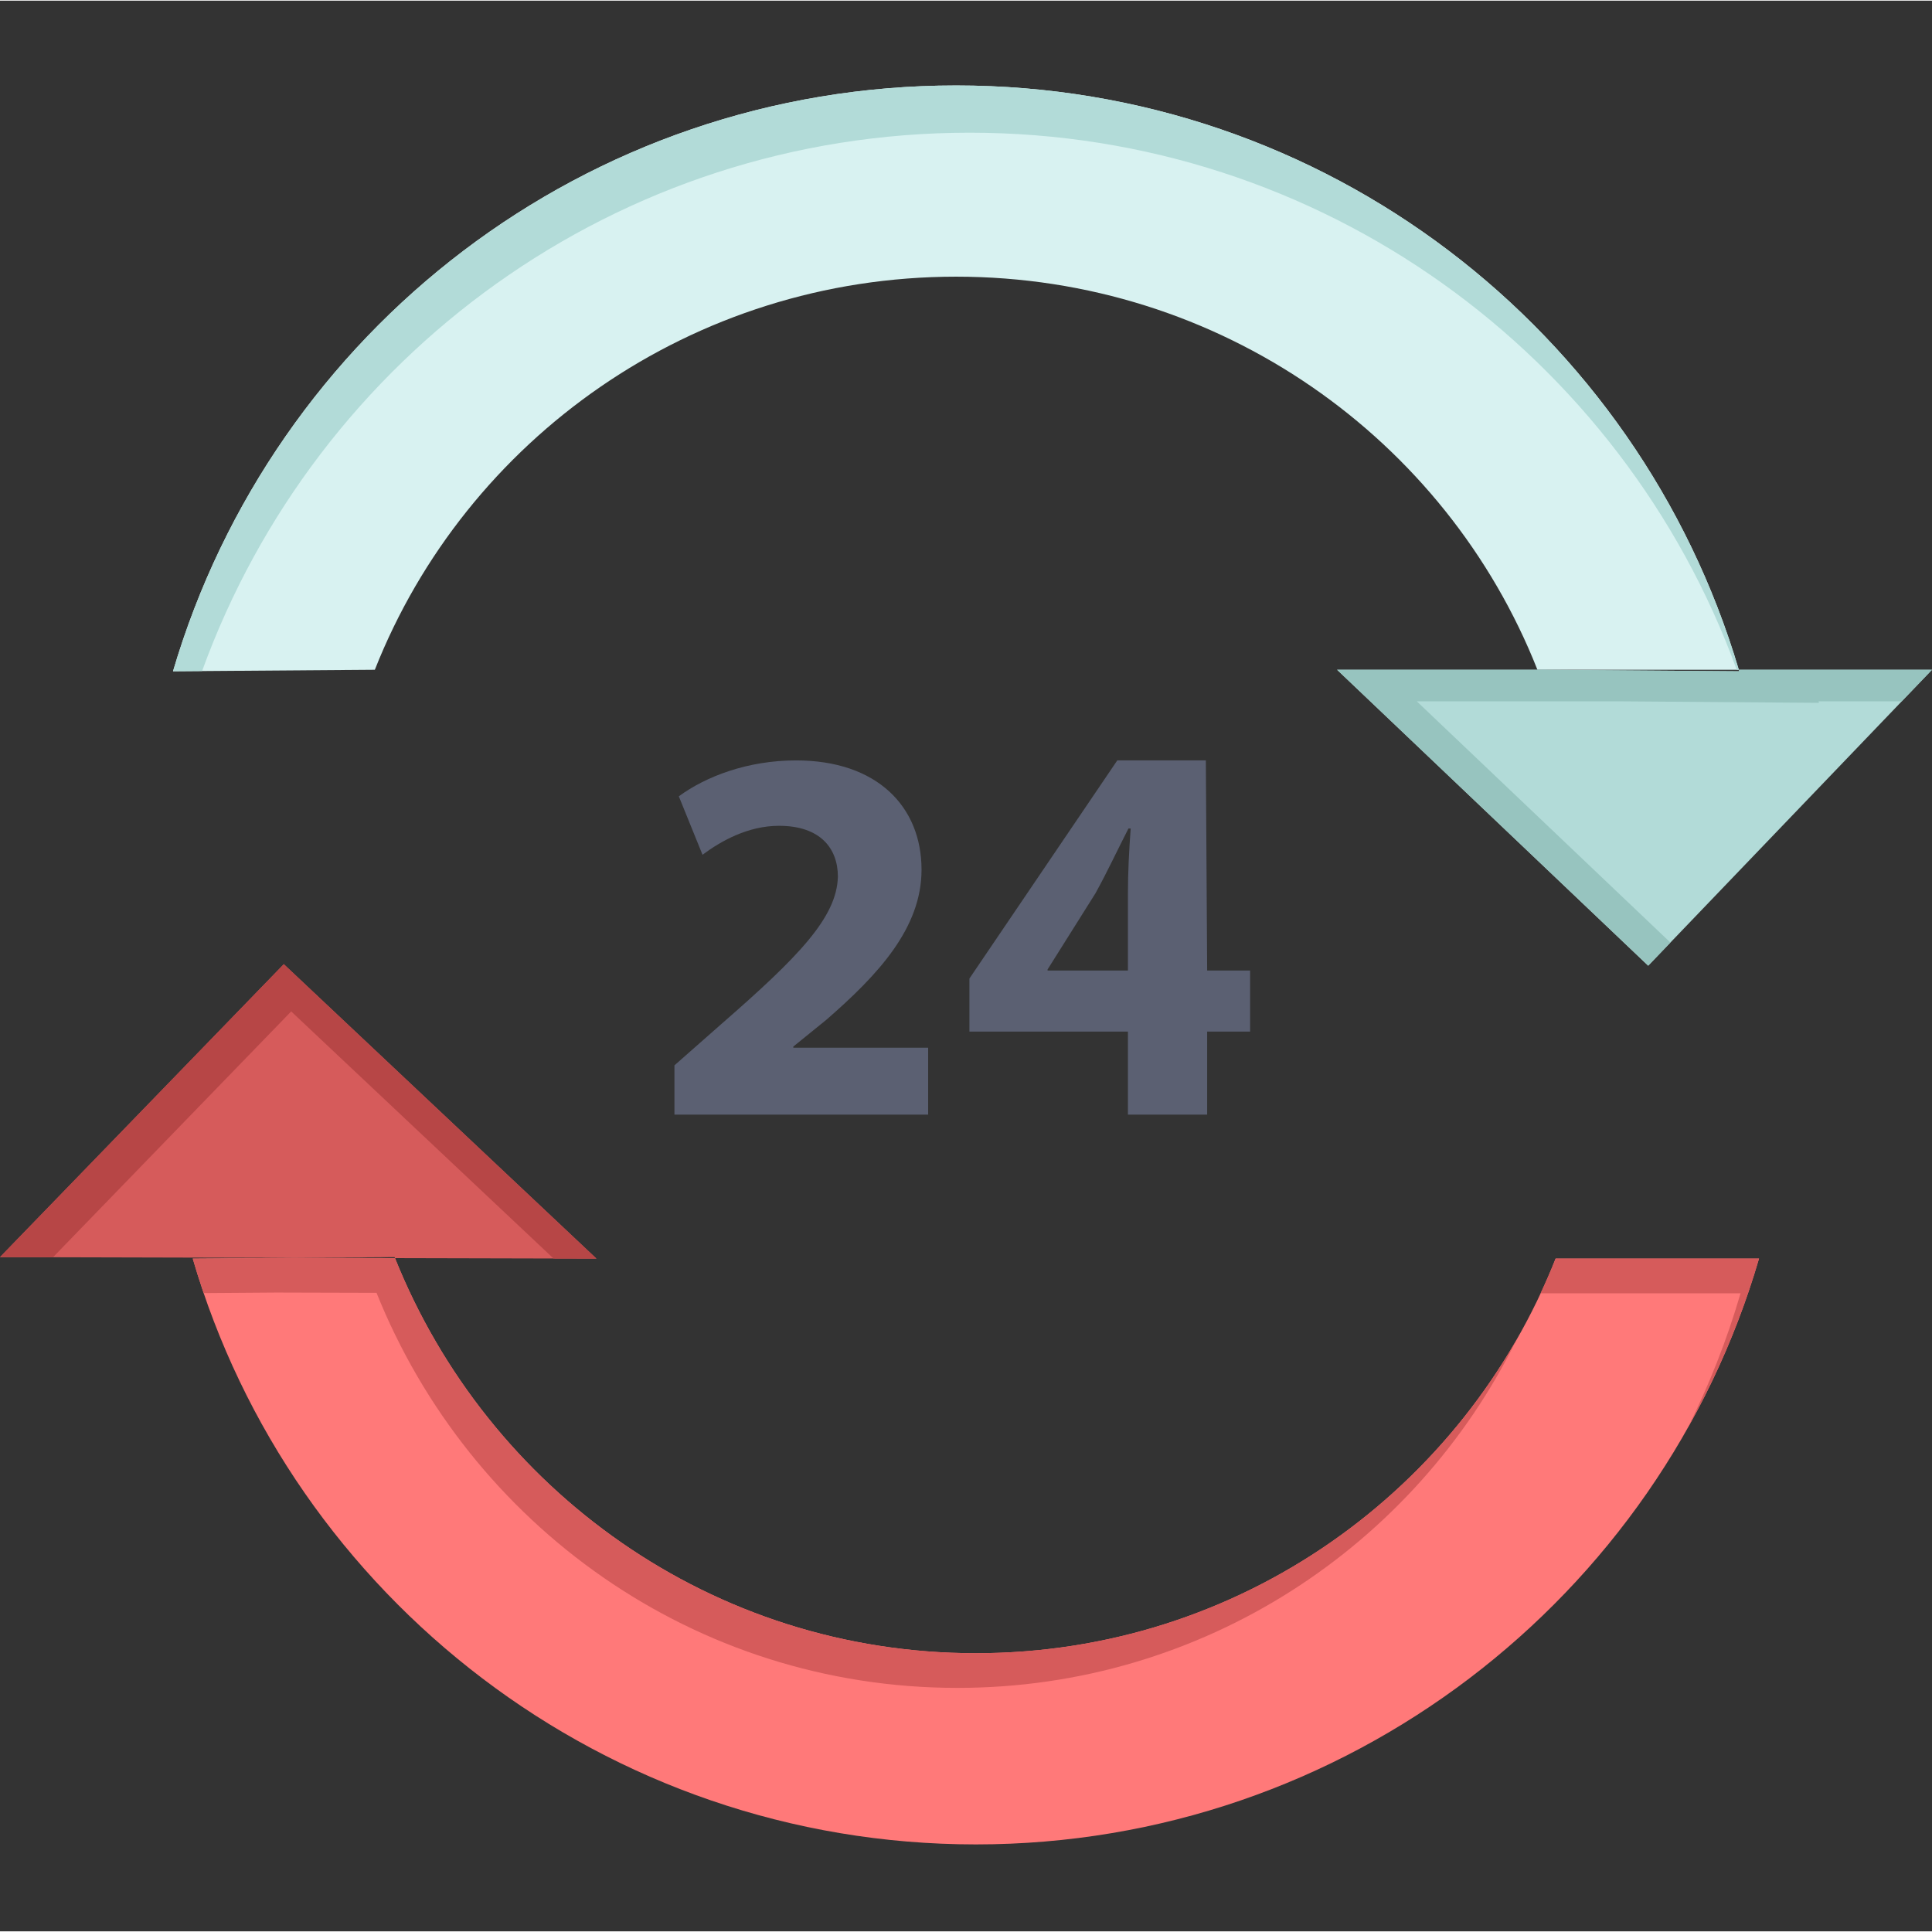 
<svg height="436pt" viewBox="0 -19 436.3 436" width="436pt" xmlns="http://www.w3.org/2000/svg"><rect x="0" y="-19" width="436.3" height="436" fill="#333333" stroke="none"/><path d="m134.691 265.078-45.492-.109c-.027-.078-.059-.148-.09-.227l-22.531.168-66.578-.168 64.09-66.152zm0 0" fill="#d65b5b"/><path d="m65.758 209.258 59.246 55.801 9.688.02-70.602-66.488-64.09 66.148 11.973.031zm0 0" fill="#b74646"/><path d="m351.301 265.078h45.93c-22.281 76.434-93.23 132.293-176.852 132.293-83.629 0-154.578-55.859-176.852-132.293l23.051-.168 22.621.059c20.969 52.312 71.629 89.223 131.18 89.223 59.633 0 110.359-37.02 130.922-89.113zm0 0" fill="#ff7979"/><path d="m393.062 272.914c-3.086 10.59-7.113 20.785-11.973 30.492 6.762-12.008 12.211-24.848 16.141-38.328h-45.93c-1.047 2.656-2.195 5.262-3.398 7.836zm0 0" fill="#d65b5b"/><path d="m62.414 272.742 22.617.062c20.973 52.309 71.633 89.219 131.184 89.219 55.52 0 103.312-32.102 126.234-78.574-24.242 42.207-69.723 70.742-122.066 70.742-59.555 0-110.211-36.91-131.184-89.223l-22.621-.059-23.047.168c.762 2.621 1.586 5.215 2.465 7.785zm0 0" fill="#d65b5b"/><path d="m392.672 132.102h-45.48c-20.562-52.102-71.633-88.773-131.273-88.773-59.629 0-110.699 36.672-131.27 88.773l-45.578.34c22.617-76.77 93.219-132.293 176.848-132.293 83.512 0 154.023 55.363 176.754 131.953zm0 0" fill="#d8f2f1"/><path d="m218.973 10.816c79.578 0 147.352 50.273 173.227 121.285h.473c-22.73-76.59-93.242-131.953-176.75-131.953-83.633 0-154.23 55.523-176.852 132.293l6.566-.051c25.793-71.168 93.648-121.574 173.336-121.574zm0 0" fill="#b2dbd8"/><path d="m436.301 132.102-64.09 66.828-70.262-66.828h45.238l45.582.34c-.031-.113-.07-.23-.102-.34zm0 0" fill="#b2dbd8"/><path d="m319.949 139.227h45.242l45.578.34c-.031-.113-.07-.23-.102-.34h18.801l6.832-7.125h-43.629c.027.109.066.227.098.34l-45.578-.34h-45.242l70.262 66.828 5.012-5.227zm0 0" fill="#97c4bf"/><g fill="#5b6072"><path d="m282.309 200.02v13.789h-9.699v18.762h-17.891v-18.762h-35.797v-11.98l33.391-49.258h20l.297 47.449zm-26.969-32.078h-.5c-2.609 5.09-4.723 9.688-7.461 14.648l-10.809 17.191v.238h18.148v-17.43c0-4.723.25-9.559.621-14.648zm0 0"/><path d="m209.602 217.449v15.121h-57.293v-11.133l10.441-9.199c17.648-15.371 26.219-24.199 26.469-33.398 0-6.418-3.98-11.5-13.301-11.5-6.957 0-13.051 3.391-17.27 6.539l-5.352-13.199c6.094-4.48 15.543-8.109 26.473-8.109 18.27 0 28.34 10.41 28.34 24.691 0 13.199-9.82 23.727-21.5 33.887l-7.461 6.051v.25zm0 0"/></g></svg>
